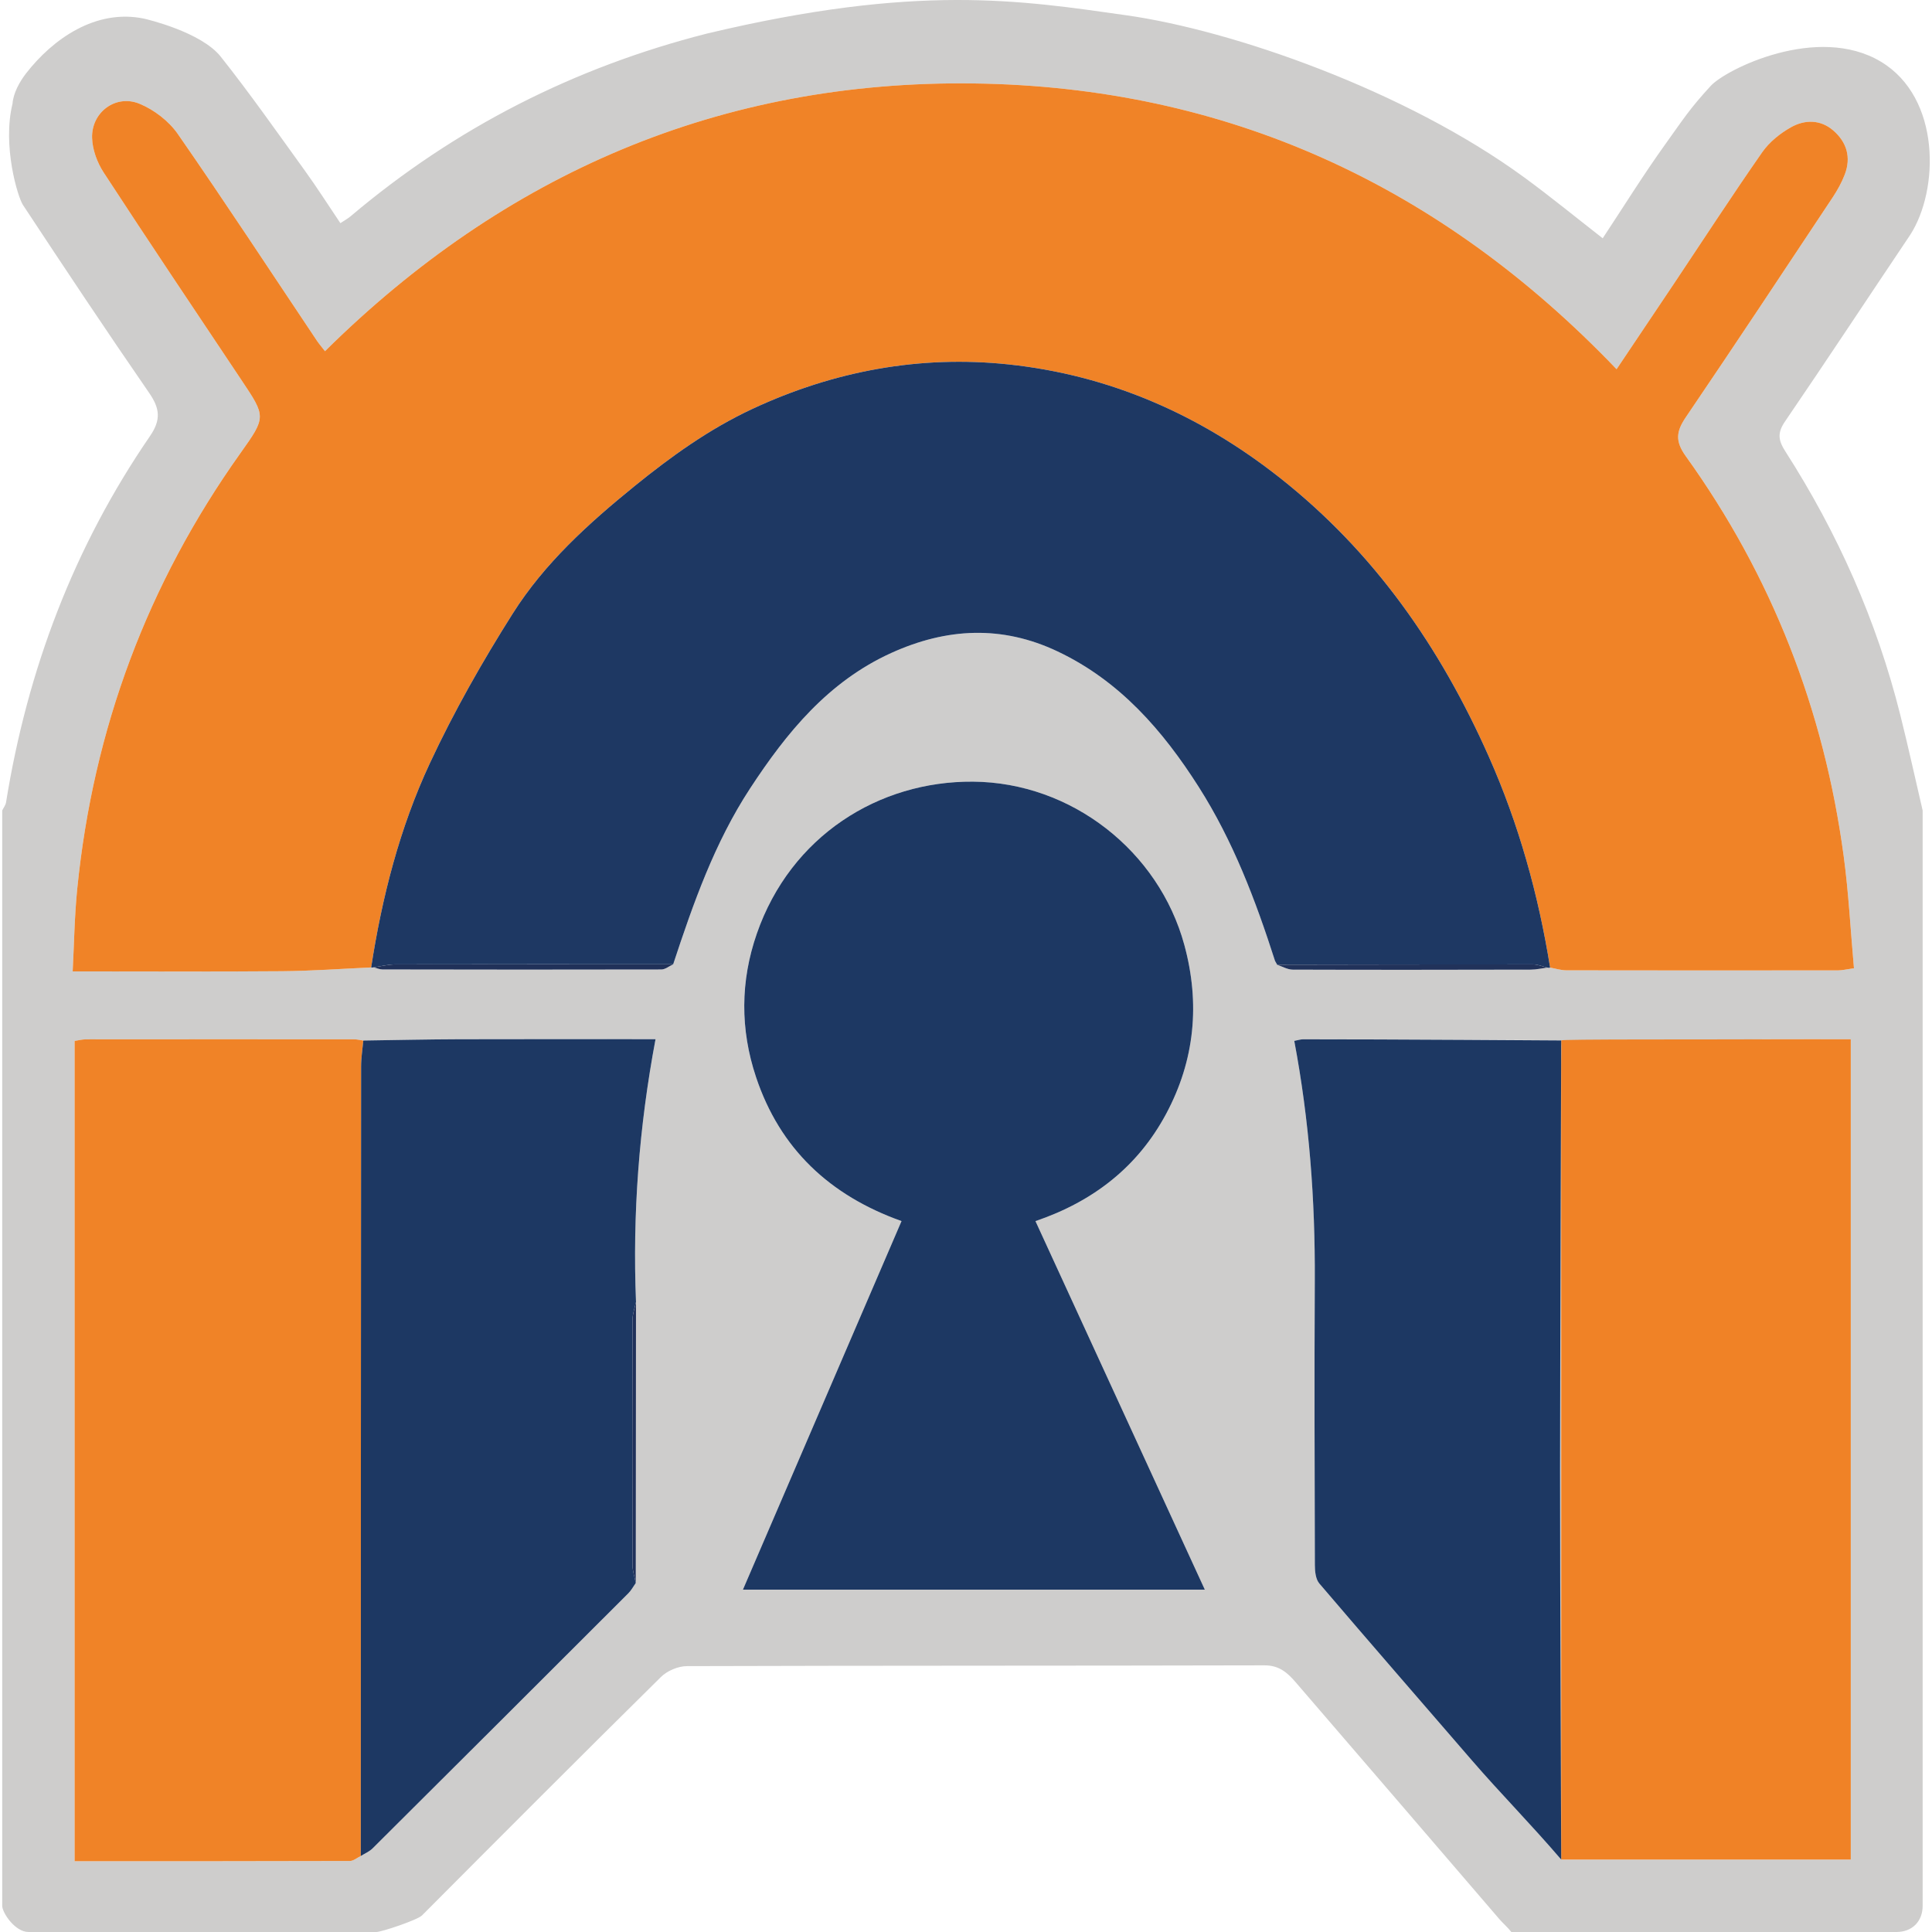 <svg enable-background="new 1 -2.08 513.901 515.08" height="515.08" viewBox="1 -2.08 515.08 515.08" width="515.08" xmlns="http://www.w3.org/2000/svg"><g transform="translate(.589 0)"><path d="m506 513c-34.668 0-67.994 0-102.66 0-.882-1.152-2.337-2.438-3.151-3.386-18.079-21.079-36.203-42.121-54.32-63.168-2.202-2.559-4.406-4.549-8.336-4.538-51.329.13-102.659.048-153.988.21-2.338.007-5.249 1.24-6.919 2.89-21.349 21.072-42.531 42.313-63.701 63.568-1.222 1.229-10.798 4.424-12.174 4.424-35.751 0-58.751 0-92.751 0-3.56 0-7-5.11-7-7s0-194.667 0-292c.35-.72.897-1.406 1.021-2.162 5.695-35.341 18.076-68.084 38.374-97.646 2.993-4.358 2.639-7.381-.216-11.519-11.429-16.566-22.588-33.319-33.659-50.127-1.384-2.102-5.52-15.796-2.77-26.983.195-2.79 1.878-5.84 3.594-8.056 7.115-9.187 18.586-17.281 31.406-14.632.798.165 15.302 3.588 20.502 10.142 7.83 9.866 15.069 20.204 22.45 30.42 3.26 4.514 6.25 9.223 9.456 13.979 1.327-.882 2.06-1.271 2.678-1.794 27.917-23.63 59.688-39.764 95.096-48.764 56.068-13.358 83.562-8.856 111.815-4.857s74.306 20.005 106.046 43.226c7.034 5.147 13.788 10.68 20.907 16.219 5.642-8.528 10.903-17.011 16.71-25.104 4.918-6.854 6.393-9.311 12.087-15.522 4.083-4.454 28.503-16.57 45.362-6.459 16.049 9.625 15.556 34.231 7.808 46.198-11.141 16.583-22.132 33.269-33.392 49.769-2.069 3.031-1.746 5.031.122 7.943 13.941 21.744 24.328 45.082 30.618 70.173 2.127 8.485 3.997 17.036 5.983 25.557v292c.002 4.163-2.766 6.999-6.998 6.999zm-165.056-257.831-.105-.056c1.406.458 2.812 1.31 4.223 1.314 21.163.073 42.326.045 63.489-.002 1.461-.003 2.921-.352 4.382-.541l.373.068.372-.068c1.443.253 2.888.726 4.332.729 24.159.045 48.318.037 72.479.011 1.105-.001 2.21-.285 4.197-.56-.904-10.128-1.413-20.057-2.733-29.877-5.244-38.992-19.133-74.674-42.106-106.651-2.902-4.04-2.528-6.633.037-10.411 13.186-19.424 26.14-39.005 39.123-58.566 1.273-1.921 2.426-3.989 3.241-6.138 1.732-4.558.521-8.61-3.086-11.726-3.415-2.949-7.588-2.903-11.231-.866-2.923 1.634-5.812 3.963-7.71 6.685-7.999 11.465-15.613 23.198-23.383 34.823-5.054 7.56-10.13 15.104-15.438 23.017-47.004-49.137-104.04-75.298-171.365-76.184-67.297-.887-124.963 23.875-172.985 71.38-.971-1.257-1.609-1.989-2.146-2.79-12.319-18.403-24.46-36.93-37.088-55.119-2.389-3.44-6.323-6.462-10.211-8.059-6.336-2.604-12.854 2.259-12.646 9.121.095 3.115 1.357 6.559 3.085 9.206 12.098 18.541 24.436 36.924 36.733 55.334 6.548 9.802 6.623 9.81-.297 19.53-24.786 34.817-39.196 73.531-43.468 116.011-.754 7.503-.852 15.07-1.227 22.113 19.167 0 37.475.104 55.781-.048 7.936-.064 15.865-.654 23.797-1.004l.332.036.328-.062c.788.194 1.575.556 2.364.558 24.78.044 49.561.072 74.339.008 1.053-.002 2.104-.897 3.157-1.377 5.358-16.273 11.05-32.447 20.5-46.879 9.743-14.881 20.832-28.499 37.654-36.127 14.758-6.692 29.495-7.441 44.335-.406 16.569 7.856 28.036 21.055 37.641 36.151 9.161 14.4 15.147 30.212 20.328 46.367.2.352.401.703.603 1.055zm-170.972 89.854c-.948-23.414.803-46.647 5.208-70.045-17.885 0-35.183-.038-52.479.017-8.479.025-16.956.223-25.435.342-.816-.114-1.634-.326-2.451-.326-23.822-.019-47.646-.022-71.47.003-1.097.002-2.193.302-3.042.427v218.688c24.752 0 49.068.016 73.383-.06.974-.003 1.943-.866 2.915-1.328 1.062-.672 2.289-1.175 3.157-2.039 22.756-22.641 45.479-45.313 68.183-68.008.785-.785 1.32-1.819 1.972-2.737.02-24.978.039-49.956.059-74.934zm246.666-69.716c-.989-.107-47.142-.326-68.79-.304-.739.001-1.479.256-2.376.421 4.023 21.313 5.582 42.498 5.471 63.842-.132 25.313-.053 50.627.02 75.939.005 1.648.211 3.732 1.188 4.879 13.482 15.808 27.129 31.476 40.709 47.2 7.543 8.734 15.34 16.572 23.779 26.406 0-3.29-.304-4.139-.304-5.928 0-32.642-.016-65.281.004-97.922.021-37.802.074-75.604.113-113.404.062 1.828.179 3.656.179 5.484.01 68.475.008 136.95.008 205.426v6.344h77.203c0-73.026 0-145.607 0-218.696-7.223 0-14.177-.027-21.129.006-18.985.09-37.094.2-56.075.307zm-95.015 146.425c-15.146-32.957-30.019-65.315-45.154-98.254 15.437-5.25 27.274-14.479 34.837-28.599 7.661-14.307 9.093-29.449 4.855-45.023-6.812-25.042-30.092-43.339-56.342-43.542-25.128-.193-48.584 14.473-57.634 40.507-4.41 12.689-4.458 25.539-.213 38.259 6.365 19.07 19.605 31.547 38.789 38.388-14.206 33.012-28.149 65.413-42.285 98.264z" fill="#cecdcc"/><path d="m513 214c-1.987-8.521-3.857-17.071-5.984-25.557-6.29-25.091-16.677-48.429-30.618-70.173-1.868-2.912-2.191-4.912-.122-7.943 11.26-16.5 22.251-33.186 33.393-49.769.894-1.331 2.211-2.378 3.331-3.558z" fill="none"/><path d="m1 506c2.333 2.332 4.667 4.666 7 7-2.333 0-4.667 0-7 0 0-2.334 0-4.668 0-7z" fill="none"/><path d="m99.364 255.846c-7.932.351-15.862.939-23.797 1.004-18.307.15-36.614.048-55.781.048.375-7.043.473-14.61 1.227-22.113 4.271-42.479 18.682-81.193 43.468-116.011 6.92-9.722 6.846-9.729.297-19.53-12.298-18.411-24.636-36.794-36.733-55.335-1.728-2.647-2.991-6.091-3.085-9.206-.209-6.861 6.309-11.726 12.646-9.121 3.888 1.597 7.822 4.618 10.211 8.059 12.627 18.19 24.769 36.716 37.088 55.119.536.801 1.175 1.533 2.146 2.79 48.021-47.505 105.688-72.267 172.984-71.381 67.324.886 124.36 27.047 171.363 76.184 5.308-7.913 10.384-15.457 15.438-23.017 7.77-11.625 15.384-23.358 23.383-34.823 1.898-2.722 4.787-5.051 7.71-6.685 3.645-2.037 7.816-2.083 11.231.866 3.606 3.115 4.818 7.168 3.086 11.726-.815 2.147-1.968 4.216-3.241 6.138-12.983 19.562-25.938 39.144-39.123 58.566-2.565 3.778-2.939 6.371-.037 10.411 22.975 31.978 36.862 67.659 42.106 106.651 1.32 9.82 1.829 19.749 2.733 29.877-1.987.274-3.092.558-4.197.56-24.159.025-48.318.034-72.479-.011-1.444-.003-2.889-.475-4.332-.728-3.11-19.441-8.353-38.268-16.353-56.285-12.897-29.05-30.484-54.431-55.776-74.358-21.427-16.884-45.465-27.338-72.295-30.174-23.573-2.491-46.517 1.738-68.218 11.851-11.526 5.37-21.652 12.648-31.493 20.633-12.29 9.969-23.965 20.554-32.412 33.91-8.126 12.85-15.699 26.177-22.12 39.943-8.027 17.215-12.742 35.627-15.645 54.442z" fill="#f08327"/><path d="m99.364 255.846c2.902-18.814 7.618-37.227 15.646-54.44 6.421-13.768 13.994-27.095 22.12-39.943 8.447-13.356 20.123-23.941 32.412-33.91 9.841-7.983 19.967-15.263 31.493-20.633 21.701-10.111 44.645-14.341 68.218-11.851 26.83 2.836 50.868 13.29 72.295 30.174 25.292 19.929 42.879 45.309 55.776 74.358 8 18.019 13.241 36.844 16.353 56.285 0-.001-.372.067-.372.067l-.373-.068c-1.251-.295-2.502-.847-3.754-.848-22.779-.015-45.561.038-68.34.075 0 0 .105.056.104.055-.201-.353-.402-.703-.603-1.055-5.181-16.155-11.167-31.967-20.328-46.367-9.604-15.097-21.07-28.294-37.641-36.151-14.841-7.036-29.577-6.287-44.335.406-16.822 7.629-27.911 21.247-37.654 36.127-9.449 14.432-15.142 30.605-20.5 46.879-24.689-.003-49.378-.024-74.066.027-1.932.004-3.861.512-5.793.784l-.328.062z" fill="#1e3863"/><path d="m321.623 421.732c-41.498 0-81.923 0-123.146 0 14.136-32.851 28.08-65.252 42.285-98.264-19.184-6.841-32.423-19.316-38.789-38.388-4.245-12.721-4.197-25.569.213-38.259 9.05-26.034 32.505-40.7 57.634-40.507 26.25.202 49.53 18.499 56.342 43.542 4.236 15.574 2.806 30.718-4.855 45.023-7.562 14.119-19.4 23.349-34.837 28.599 15.135 32.938 30.008 65.297 45.153 98.254z" fill="#1d3863"/><path d="m472.71 274.999c6.952-.033 13.906-.006 21.129-.006v218.696c-25.454 0-50.975 0-77.203 0 0-2.146 0-4.245 0-6.344 0-68.476.002-136.951-.008-205.426 0-1.828.072-4.784.01-6.613-.229-.373 37.09-.216 56.072-.307z" fill="#f08226"/><path d="m96.601 492.74c-.972.462-1.941 1.325-2.915 1.328-24.314.074-48.631.06-73.383.06 0-72.928 0-145.629 0-218.688.848-.125 1.945-.425 3.042-.427 23.824-.025 47.647-.021 71.47-.003.817 0 1.635.212 2.451.326-.204 2.296-.584 4.592-.586 6.888-.049 70.172-.061 140.344-.079 210.516z" fill="#f08327"/><path d="m96.601 492.74c.019-70.173.03-140.345.079-210.518.001-2.296.382-4.592.586-6.888 8.479-.119 16.956-.315 25.435-.342 17.297-.055 34.594-.017 52.479-.017-4.404 23.396-6.155 46.631-5.208 70.045-.324 1.584-.926 3.167-.93 4.752-.062 21.803-.062 43.604-.002 65.404.004 1.593.568 3.184.873 4.776-.651.918-1.188 1.952-1.972 2.737-22.704 22.693-45.427 45.367-68.183 68.008-.868.869-2.096 1.372-3.157 2.043z" fill="#1d3863"/><path d="m416.337 389.841c-.02 32.641.301 100.56.301 103.85-8.438-9.834-16.237-17.671-23.78-26.406-13.58-15.726-27.227-31.394-40.709-47.2-.977-1.146-1.183-3.229-1.188-4.879-.071-25.313-.15-50.627-.02-75.939.111-21.344-1.446-42.527-5.471-63.842.896-.165 1.637-.42 2.376-.421 21.648-.021 68.791.304 68.791.304s-.278 77.17-.3 114.533z" fill="#1d3863"/><path d="m340.838 255.114c22.779-.037 45.561-.09 68.34-.075 1.252 0 2.503.552 3.754.848-1.461.188-2.921.537-4.382.541-21.163.047-42.326.075-63.489.002-1.41-.007-2.817-.858-4.223-1.316z" fill="#21325a"/><path d="m100.023 255.821c1.932-.272 3.862-.78 5.793-.784 24.688-.052 49.377-.03 74.066-.027-1.052.479-2.104 1.375-3.157 1.377-24.78.064-49.56.037-74.339-.008-.787-.003-1.575-.364-2.363-.558z" fill="#203159"/><path d="m169.913 419.956c-.305-1.594-.869-3.185-.873-4.776-.06-21.802-.061-43.603.002-65.404.004-1.585.605-3.168.93-4.752-.02 24.977-.039 49.955-.059 74.932z" fill="#20315a"/><path d="m340.341 254.115c.2.352.4.702.603 1.055-.202-.353-.403-.704-.603-1.055z" fill="#21325a"/></g></svg>